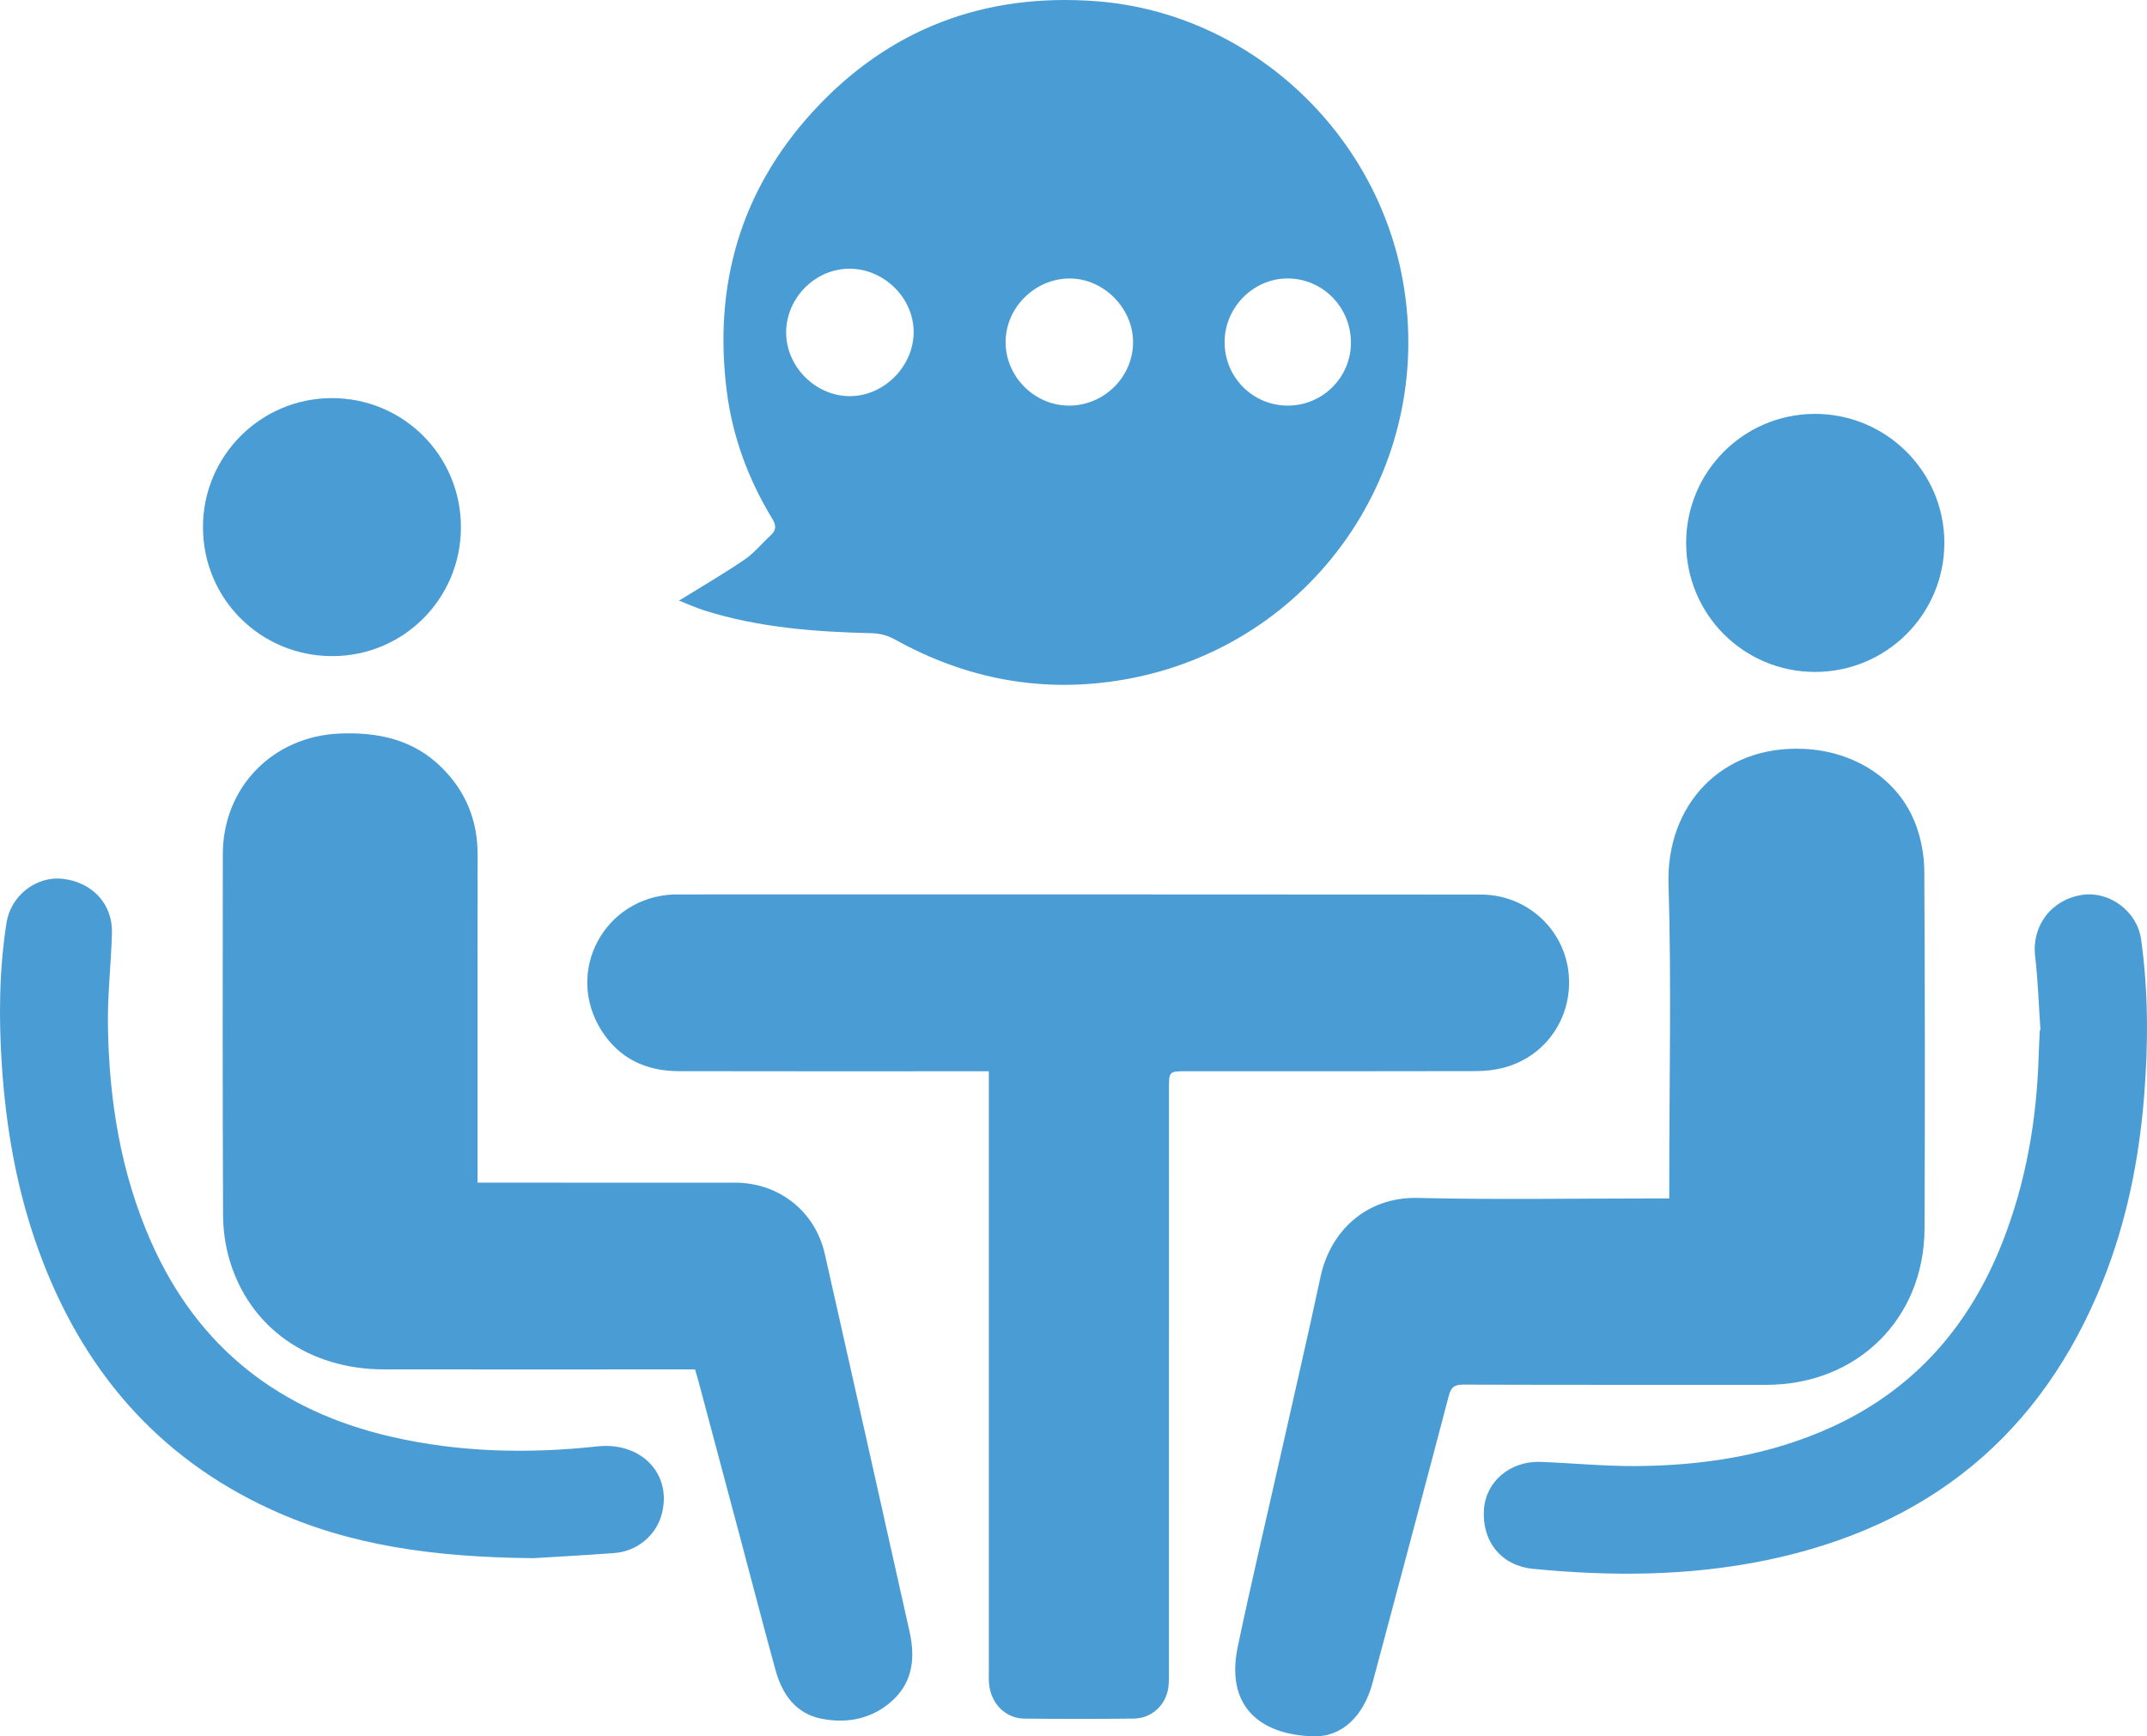 <?xml version="1.0" encoding="UTF-8"?><svg id="Layer_1" xmlns="http://www.w3.org/2000/svg" viewBox="0 0 294.617 238.335"><defs><style>.cls-1{fill:#4a9cd5;}</style></defs><path class="cls-1" d="m93.181,82.44c3.04-1.884,6.065-3.639,8.949-5.599,1.349-.917,2.414-2.245,3.631-3.362.781-.717.767-1.36.208-2.281-3.256-5.365-5.426-11.17-6.225-17.387-1.87-14.55,1.809-27.544,11.748-38.435C121.93,3.94,135.131-1.015,150.496.172c20.857,1.611,38.388,17.798,42.028,38.487,4.531,25.754-12.463,50.116-38.24,54.614-11.142,1.944-21.69-.025-31.582-5.553-.895-.5-2.027-.779-3.057-.804-7.772-.187-15.485-.762-22.956-3.112-1.253-.394-2.455-.95-3.509-1.364Zm53.501-26.765c4.779.011,8.748-3.876,8.8-8.618.052-4.747-4.055-8.878-8.78-8.831-4.735.048-8.71,4.033-8.711,8.733-.001,4.737,3.956,8.705,8.691,8.716Zm-38.805-10.082c-.028,4.684,3.987,8.752,8.673,8.784,4.724.033,8.826-4.065,8.824-8.815-.003-4.661-4.051-8.664-8.777-8.678-4.699-.014-8.691,3.973-8.72,8.708Zm77.502,1.461c.01-4.886-3.872-8.829-8.693-8.831-4.709-.001-8.643,3.976-8.643,8.737-0,4.812,3.834,8.685,8.627,8.714,4.785.029,8.699-3.845,8.709-8.62Z"/><path class="cls-1" d="m135.692,147.043c-.821,0-1.429,0-2.036,0-13.504-0-27.009.021-40.513-.012-4.484-.011-8.178-1.724-10.62-5.601-5.095-8.09.424-18.332,10.015-18.659.052-.002.103-.002.155-.002,36.84 0,73.679-.018,110.519.019,6.225.006,11.333,4.645,12.018,10.631.688,6.02-2.961,11.525-8.793,13.109-1.279.347-2.65.491-3.979.494-13.194.034-26.388.02-39.582.018-2.456-.001-2.469-.004-2.469,2.424-.003,26.44-.002,52.88-.003,79.32,0,.828.02,1.658-.04,2.482-.188,2.574-2.185,4.594-4.75,4.626-5.018.062-10.038.063-15.056.004-2.652-.031-4.636-2.122-4.851-4.917-.043-.566-.013-1.138-.014-1.707-.001-26.699-.001-53.398-.001-80.097,0-.654,0-1.308,0-2.132Z"/><path class="cls-1" d="m229.06,164.499c0-.846,0-1.462,0-2.078,0-13.709.309-27.427-.1-41.124-.317-10.594,7.079-19.075,18.647-18.5,6.909.343,13.058,4.189,15.358,10.605.701,1.954,1.083,4.131,1.094,6.208.087,16.347.103,32.695.03,49.042-.056,12.41-9.282,21.434-21.72,21.432-13.864-.001-27.728.015-41.592-.029-1.204-.004-1.66.348-1.97,1.532-3.448,13.147-6.963,26.277-10.466,39.409-1.208,4.527-4.174,7.439-8.08,7.335-7.563-.201-12.094-4.287-10.412-12.298,1.847-8.8,3.921-17.553,5.892-26.328,1.836-8.169,3.726-16.327,5.482-24.513,1.302-6.072,6.149-10.932,13.346-10.761,10.806.257,21.622.067,32.434.067h2.058Z"/><path class="cls-1" d="m65.532,162.333c.889,0,1.507,0,2.124,0,11.07 0,22.14-.004,33.209.003,6.04.004,11.002,3.935,12.325,9.811,3.895,17.294,7.782,34.59,11.638,51.892.744,3.338.461,6.609-2.092,9.118-2.769,2.722-6.346,3.495-10.054,2.747-3.498-.705-5.353-3.362-6.257-6.643-1.62-5.878-3.145-11.783-4.714-17.676-1.954-7.34-3.913-14.68-5.872-22.019-.132-.494-.285-.982-.466-1.599-.803,0-1.571,0-2.339,0-13.449.001-26.899.014-40.348-.002-10.347-.012-18.498-5.768-21.214-15.107-.569-1.957-.857-4.066-.866-6.106-.068-16.501-.055-33.003-.032-49.505.013-9.188,6.86-16.183,16.041-16.559,5.271-.216,10.091.806,13.982,4.65,3.332,3.292,4.95,7.287,4.942,11.983-.022,14.329-.009,28.658-.009,42.987,0,.61,0,1.221,0,2.025Z"/><path class="cls-1" d="m279.996,141.393c-.233-3.401-.342-6.817-.732-10.2-.474-4.111,2.226-7.731,6.482-8.362,3.724-.553,7.521,2.255,8.06,6.104,1.009,7.195.993,14.418.406,21.65-.705,8.702-2.421,17.184-5.67,25.303-8.456,21.132-24.03,33.709-46.22,38.279-10.584,2.18-21.248,2.219-31.946,1.175-4.332-.423-7.028-3.722-6.75-8.107.245-3.864,3.586-6.728,7.777-6.572,4.337.161,8.672.596,13.005.572,9.274-.053,18.33-1.443,26.861-5.319,11.377-5.169,18.969-13.872,23.502-25.38,3.235-8.213,4.711-16.776,4.977-25.572.036-1.188.106-2.376.16-3.563.029-.002.058-.004.087-.007Z"/><path class="cls-1" d="m73.191,213.877c-13.666-.132-25.171-1.722-35.997-6.684-15.782-7.233-26.054-19.452-31.905-35.596-2.978-8.217-4.468-16.732-5.039-25.439-.428-6.522-.366-13.022.641-19.482.585-3.752,4.086-6.427,7.637-6.056,4.09.428,6.939,3.436,6.834,7.435-.112,4.234-.617,8.466-.554,12.693.153,10.256,1.749,20.27,5.938,29.735,6.435,14.538,17.643,23.222,33,26.741,9.316,2.135,18.741,2.338,28.208,1.311,6.102-.662,10.372,3.864,8.82,9.412-.795,2.844-3.367,4.991-6.46,5.223-4.327.325-8.662.553-11.124.706Z"/><path class="cls-1" d="m63.249,72.376c-.002,9.785-7.864,17.671-17.63,17.683-9.868.012-17.768-7.864-17.767-17.712.001-9.756,7.893-17.675,17.642-17.701,9.838-.027,17.757,7.881,17.756,17.73Z"/><path class="cls-1" d="m231.377,74.559c-.024-9.762,7.838-17.694,17.592-17.748,9.814-.054,17.825,7.883,17.841,17.676.015,9.81-7.942,17.756-17.768,17.743-9.764-.013-17.641-7.893-17.664-17.671Z"/></svg>